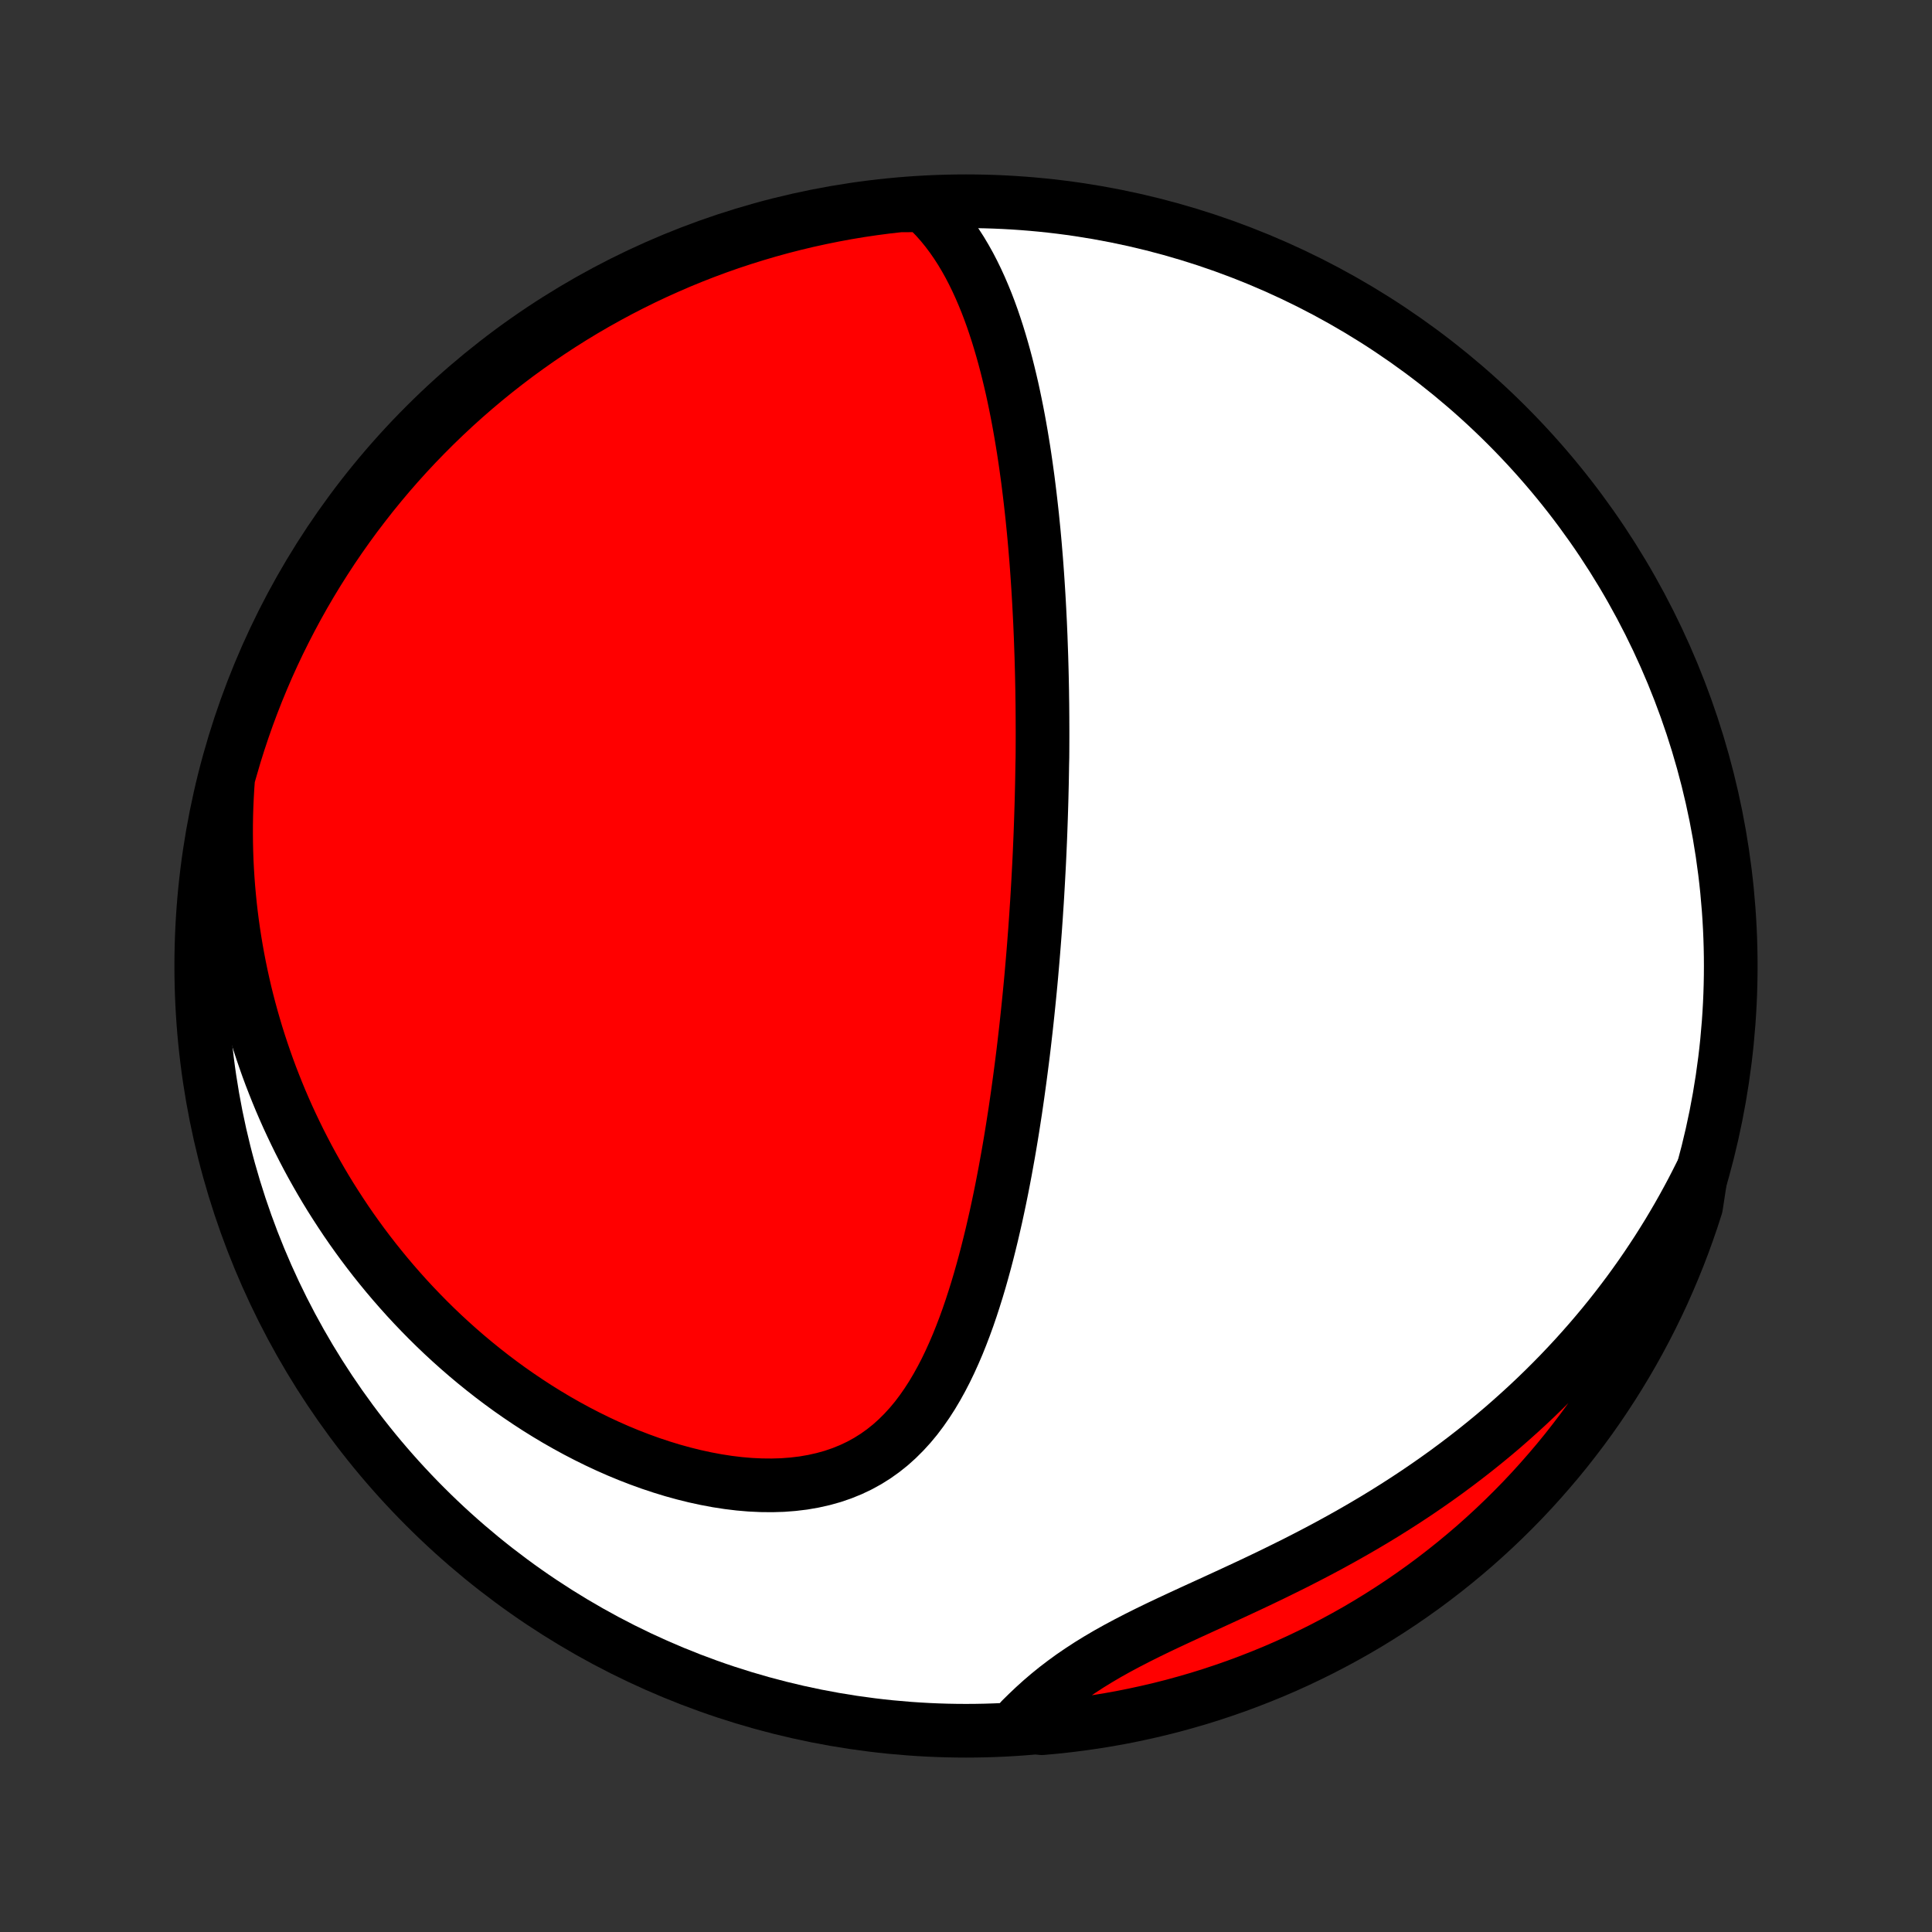 <?xml version="1.0" encoding="utf-8" standalone="no"?>
<!DOCTYPE svg PUBLIC "-//W3C//DTD SVG 1.1//EN"
  "http://www.w3.org/Graphics/SVG/1.1/DTD/svg11.dtd">
<!-- Created with matplotlib (http://matplotlib.org/) -->
<svg height="72pt" version="1.1" viewBox="0 0 72 72" width="72pt" xmlns="http://www.w3.org/2000/svg" xmlns:xlink="http://www.w3.org/1999/xlink">
 <rect x="0" y="0" width="72" height="72" fill="#333333" stroke="none"/>
 <defs>
  <style type="text/css">
*{stroke-linecap:butt;stroke-linejoin:round;}
  </style>
 </defs>
 <g id="figure_1">
  <g id="patch_1">
   <path d="
M0 72
L72 72
L72 0
L0 0
z
" style="fill:none;"/>
  </g>
  <g id="axes_1">
   <g id="PatchCollection_1">
    <defs>
     <path d="
M36 -7.5
C43.558 -7.5 50.808 -10.503 56.153 -15.848
C61.497 -21.192 64.5 -28.442 64.5 -36
C64.5 -43.558 61.497 -50.808 56.153 -56.153
C50.808 -61.497 43.558 -64.5 36 -64.5
C28.442 -64.5 21.192 -61.497 15.848 -56.153
C10.503 -50.808 7.5 -43.558 7.5 -36
C7.5 -28.442 10.503 -21.192 15.848 -15.848
C21.192 -10.503 28.442 -7.5 36 -7.5
z
" id="C0_0_a811fe30f3"/>
     <path d="
M34.41 -64.35
L34.647 -64.129
L34.871 -63.899
L35.082 -63.661
L35.281 -63.416
L35.469 -63.165
L35.647 -62.908
L35.815 -62.647
L35.974 -62.38
L36.125 -62.11
L36.267 -61.836
L36.402 -61.559
L36.53 -61.279
L36.651 -60.997
L36.767 -60.713
L36.876 -60.428
L36.98 -60.141
L37.078 -59.853
L37.172 -59.564
L37.261 -59.274
L37.346 -58.984
L37.427 -58.694
L37.504 -58.404
L37.577 -58.114
L37.647 -57.824
L37.714 -57.535
L37.777 -57.246
L37.837 -56.958
L37.895 -56.67
L37.95 -56.383
L38.002 -56.097
L38.052 -55.812
L38.099 -55.529
L38.145 -55.245
L38.188 -54.964
L38.229 -54.683
L38.268 -54.403
L38.306 -54.125
L38.341 -53.847
L38.375 -53.571
L38.407 -53.297
L38.438 -53.023
L38.468 -52.75
L38.495 -52.479
L38.522 -52.209
L38.547 -51.94
L38.571 -51.672
L38.593 -51.405
L38.615 -51.14
L38.635 -50.875
L38.654 -50.612
L38.672 -50.349
L38.689 -50.088
L38.705 -49.828
L38.72 -49.568
L38.734 -49.31
L38.747 -49.052
L38.76 -48.795
L38.771 -48.539
L38.782 -48.283
L38.791 -48.029
L38.8 -47.775
L38.809 -47.521
L38.816 -47.269
L38.823 -47.016
L38.829 -46.764
L38.834 -46.513
L38.839 -46.262
L38.842 -46.011
L38.846 -45.761
L38.848 -45.511
L38.85 -45.261
L38.851 -45.011
L38.852 -44.761
L38.852 -44.511
L38.851 -44.262
L38.85 -44.012
L38.848 -43.762
L38.842 -43.512
L38.838 -43.261
L38.834 -43.011
L38.829 -42.76
L38.823 -42.509
L38.817 -42.257
L38.81 -42.005
L38.802 -41.752
L38.794 -41.499
L38.785 -41.245
L38.776 -40.99
L38.766 -40.735
L38.755 -40.479
L38.744 -40.222
L38.732 -39.964
L38.719 -39.705
L38.705 -39.445
L38.691 -39.184
L38.676 -38.922
L38.661 -38.658
L38.645 -38.394
L38.627 -38.128
L38.61 -37.861
L38.591 -37.592
L38.572 -37.322
L38.551 -37.05
L38.53 -36.777
L38.508 -36.502
L38.485 -36.226
L38.461 -35.948
L38.437 -35.668
L38.411 -35.386
L38.384 -35.103
L38.356 -34.817
L38.327 -34.53
L38.297 -34.24
L38.266 -33.949
L38.234 -33.656
L38.2 -33.36
L38.166 -33.063
L38.13 -32.763
L38.092 -32.461
L38.053 -32.157
L38.013 -31.851
L37.971 -31.543
L37.928 -31.232
L37.883 -30.919
L37.837 -30.604
L37.788 -30.287
L37.738 -29.967
L37.686 -29.646
L37.632 -29.322
L37.576 -28.997
L37.517 -28.669
L37.457 -28.339
L37.394 -28.008
L37.329 -27.674
L37.261 -27.34
L37.19 -27.003
L37.117 -26.665
L37.04 -26.326
L36.961 -25.986
L36.878 -25.645
L36.792 -25.303
L36.702 -24.96
L36.608 -24.617
L36.511 -24.275
L36.409 -23.933
L36.302 -23.591
L36.191 -23.25
L36.075 -22.911
L35.953 -22.574
L35.825 -22.239
L35.692 -21.907
L35.551 -21.578
L35.404 -21.253
L35.25 -20.933
L35.087 -20.618
L34.916 -20.309
L34.737 -20.007
L34.547 -19.712
L34.348 -19.426
L34.139 -19.149
L33.918 -18.883
L33.685 -18.628
L33.441 -18.385
L33.185 -18.155
L32.915 -17.939
L32.633 -17.738
L32.339 -17.553
L32.031 -17.384
L31.711 -17.232
L31.379 -17.097
L31.035 -16.979
L30.68 -16.88
L30.315 -16.798
L29.941 -16.733
L29.558 -16.687
L29.168 -16.657
L28.771 -16.645
L28.369 -16.649
L27.962 -16.668
L27.552 -16.703
L27.139 -16.753
L26.725 -16.817
L26.309 -16.895
L25.894 -16.985
L25.479 -17.088
L25.066 -17.202
L24.654 -17.328
L24.245 -17.464
L23.839 -17.611
L23.436 -17.767
L23.037 -17.932
L22.643 -18.106
L22.253 -18.288
L21.868 -18.478
L21.488 -18.675
L21.114 -18.879
L20.745 -19.089
L20.382 -19.306
L20.025 -19.528
L19.674 -19.756
L19.329 -19.989
L18.99 -20.226
L18.658 -20.468
L18.331 -20.715
L18.012 -20.965
L17.698 -21.219
L17.391 -21.476
L17.09 -21.737
L16.796 -22
L16.507 -22.267
L16.225 -22.536
L15.949 -22.808
L15.68 -23.082
L15.416 -23.358
L15.158 -23.636
L14.907 -23.916
L14.661 -24.198
L14.421 -24.481
L14.187 -24.766
L13.958 -25.052
L13.735 -25.34
L13.517 -25.629
L13.305 -25.919
L13.098 -26.21
L12.897 -26.502
L12.701 -26.796
L12.51 -27.09
L12.323 -27.385
L12.142 -27.681
L11.966 -27.978
L11.795 -28.276
L11.628 -28.574
L11.466 -28.873
L11.309 -29.174
L11.156 -29.474
L11.008 -29.776
L10.864 -30.078
L10.724 -30.381
L10.589 -30.685
L10.458 -30.989
L10.332 -31.294
L10.21 -31.6
L10.091 -31.907
L9.977 -32.215
L9.868 -32.523
L9.762 -32.832
L9.66 -33.142
L9.562 -33.453
L9.469 -33.765
L9.379 -34.078
L9.293 -34.392
L9.211 -34.707
L9.133 -35.023
L9.06 -35.34
L8.99 -35.658
L8.924 -35.977
L8.862 -36.298
L8.804 -36.62
L8.75 -36.943
L8.7 -37.267
L8.654 -37.593
L8.612 -37.92
L8.574 -38.249
L8.541 -38.579
L8.511 -38.91
L8.486 -39.244
L8.465 -39.579
L8.448 -39.915
L8.436 -40.254
L8.428 -40.594
L8.425 -40.936
L8.426 -41.279
L8.432 -41.625
L8.443 -41.973
L8.459 -42.322
L8.479 -42.674
L8.505 -43.028
L8.608 -43.384
L8.75 -43.871
L8.9 -44.348
L9.058 -44.822
L9.224 -45.294
L9.399 -45.763
L9.581 -46.228
L9.772 -46.691
L9.97 -47.151
L10.177 -47.607
L10.391 -48.059
L10.614 -48.508
L10.844 -48.953
L11.081 -49.394
L11.326 -49.831
L11.579 -50.264
L11.839 -50.692
L12.107 -51.116
L12.381 -51.536
L12.663 -51.95
L12.952 -52.36
L13.248 -52.765
L13.552 -53.164
L13.861 -53.559
L14.178 -53.948
L14.501 -54.332
L14.831 -54.71
L15.167 -55.082
L15.51 -55.449
L15.859 -55.809
L16.214 -56.164
L16.575 -56.512
L16.942 -56.855
L17.314 -57.19
L17.693 -57.52
L18.077 -57.843
L18.466 -58.159
L18.861 -58.468
L19.261 -58.771
L19.666 -59.066
L20.076 -59.355
L20.491 -59.636
L20.911 -59.911
L21.335 -60.178
L21.764 -60.438
L22.197 -60.69
L22.634 -60.934
L23.076 -61.172
L23.521 -61.401
L23.97 -61.623
L24.423 -61.837
L24.879 -62.042
L25.338 -62.241
L25.801 -62.431
L26.267 -62.613
L26.736 -62.787
L27.208 -62.953
L27.683 -63.11
L28.16 -63.259
L28.639 -63.4
L29.121 -63.533
L29.605 -63.657
L30.09 -63.773
L30.578 -63.88
L31.067 -63.979
L31.557 -64.07
L32.049 -64.152
L32.543 -64.225
L33.037 -64.29
L33.532 -64.346
z
" id="C0_1_c7e9199af1"/>
     <path d="
M63.398 -28.277
L63.236 -27.955
L63.071 -27.633
L62.9 -27.313
L62.725 -26.994
L62.545 -26.675
L62.36 -26.358
L62.171 -26.041
L61.976 -25.726
L61.777 -25.411
L61.572 -25.098
L61.363 -24.785
L61.148 -24.473
L60.928 -24.163
L60.703 -23.853
L60.472 -23.545
L60.236 -23.237
L59.994 -22.931
L59.747 -22.626
L59.493 -22.322
L59.235 -22.02
L58.97 -21.719
L58.7 -21.419
L58.423 -21.121
L58.141 -20.824
L57.852 -20.529
L57.558 -20.236
L57.257 -19.944
L56.95 -19.654
L56.637 -19.367
L56.318 -19.081
L55.993 -18.797
L55.661 -18.516
L55.323 -18.238
L54.978 -17.961
L54.628 -17.688
L54.271 -17.417
L53.909 -17.149
L53.54 -16.884
L53.165 -16.622
L52.785 -16.363
L52.399 -16.108
L52.007 -15.856
L51.61 -15.607
L51.208 -15.362
L50.801 -15.121
L50.39 -14.884
L49.974 -14.65
L49.555 -14.42
L49.132 -14.194
L48.706 -13.972
L48.278 -13.753
L47.847 -13.539
L47.415 -13.327
L46.982 -13.119
L46.549 -12.914
L46.117 -12.713
L45.685 -12.513
L45.257 -12.316
L44.83 -12.121
L44.408 -11.928
L43.991 -11.735
L43.579 -11.543
L43.173 -11.351
L42.776 -11.158
L42.386 -10.963
L42.006 -10.767
L41.636 -10.569
L41.276 -10.368
L40.927 -10.163
L40.589 -9.955
L40.264 -9.743
L39.949 -9.528
L39.647 -9.308
L39.355 -9.085
L39.075 -8.858
L38.806 -8.628
L38.547 -8.394
L38.298 -8.158
L38.057 -7.921
L38.33 -7.681
L38.825 -7.595
L39.319 -7.64
L39.813 -7.694
L40.305 -7.756
L40.796 -7.827
L41.286 -7.906
L41.774 -7.994
L42.26 -8.091
L42.744 -8.196
L43.227 -8.309
L43.707 -8.431
L44.184 -8.562
L44.66 -8.7
L45.132 -8.847
L45.602 -9.003
L46.069 -9.166
L46.532 -9.338
L46.993 -9.518
L47.45 -9.705
L47.904 -9.901
L48.354 -10.105
L48.8 -10.317
L49.243 -10.536
L49.681 -10.764
L50.116 -10.999
L50.546 -11.241
L50.971 -11.491
L51.392 -11.749
L51.808 -12.014
L52.22 -12.286
L52.626 -12.566
L53.028 -12.852
L53.424 -13.146
L53.815 -13.447
L54.2 -13.754
L54.581 -14.069
L54.955 -14.389
L55.323 -14.717
L55.686 -15.051
L56.043 -15.392
L56.393 -15.738
L56.738 -16.091
L57.076 -16.45
L57.407 -16.815
L57.732 -17.186
L58.051 -17.562
L58.363 -17.944
L58.667 -18.332
L58.966 -18.725
L59.257 -19.123
L59.541 -19.526
L59.817 -19.935
L60.087 -20.348
L60.349 -20.766
L60.604 -21.189
L60.851 -21.616
L61.091 -22.048
L61.323 -22.483
L61.547 -22.923
L61.764 -23.367
L61.973 -23.815
L62.173 -24.267
L62.366 -24.722
L62.551 -25.18
L62.728 -25.642
L62.896 -26.107
L63.057 -26.575
L63.209 -27.046
z
" id="C0_2_3dcc768ac6"/>
    </defs>
    <g clip-path="url(#p1bffca34e9)">
     <use style="fill:#ffffff;stroke:#000000;stroke-width:2.0;" x="0.0" xlink:href="#C0_0_a811fe30f3" y="72.0"/>
    </g>
    <g clip-path="url(#p1bffca34e9)">
     <use style="fill:#ff0000;stroke:#000000;stroke-width:2.0;" x="0.0" xlink:href="#C0_1_c7e9199af1" y="72.0"/>
    </g>
    <g clip-path="url(#p1bffca34e9)">
     <use style="fill:#ff0000;stroke:#000000;stroke-width:2.0;" x="0.0" xlink:href="#C0_2_3dcc768ac6" y="72.0"/>
    </g>
   </g>
  </g>
 </g>
 <defs>
  <clipPath id="p1bffca34e9">
   <rect height="72.0" width="72.0" x="0.0" y="0.0"/>
  </clipPath>
 </defs>
</svg>
